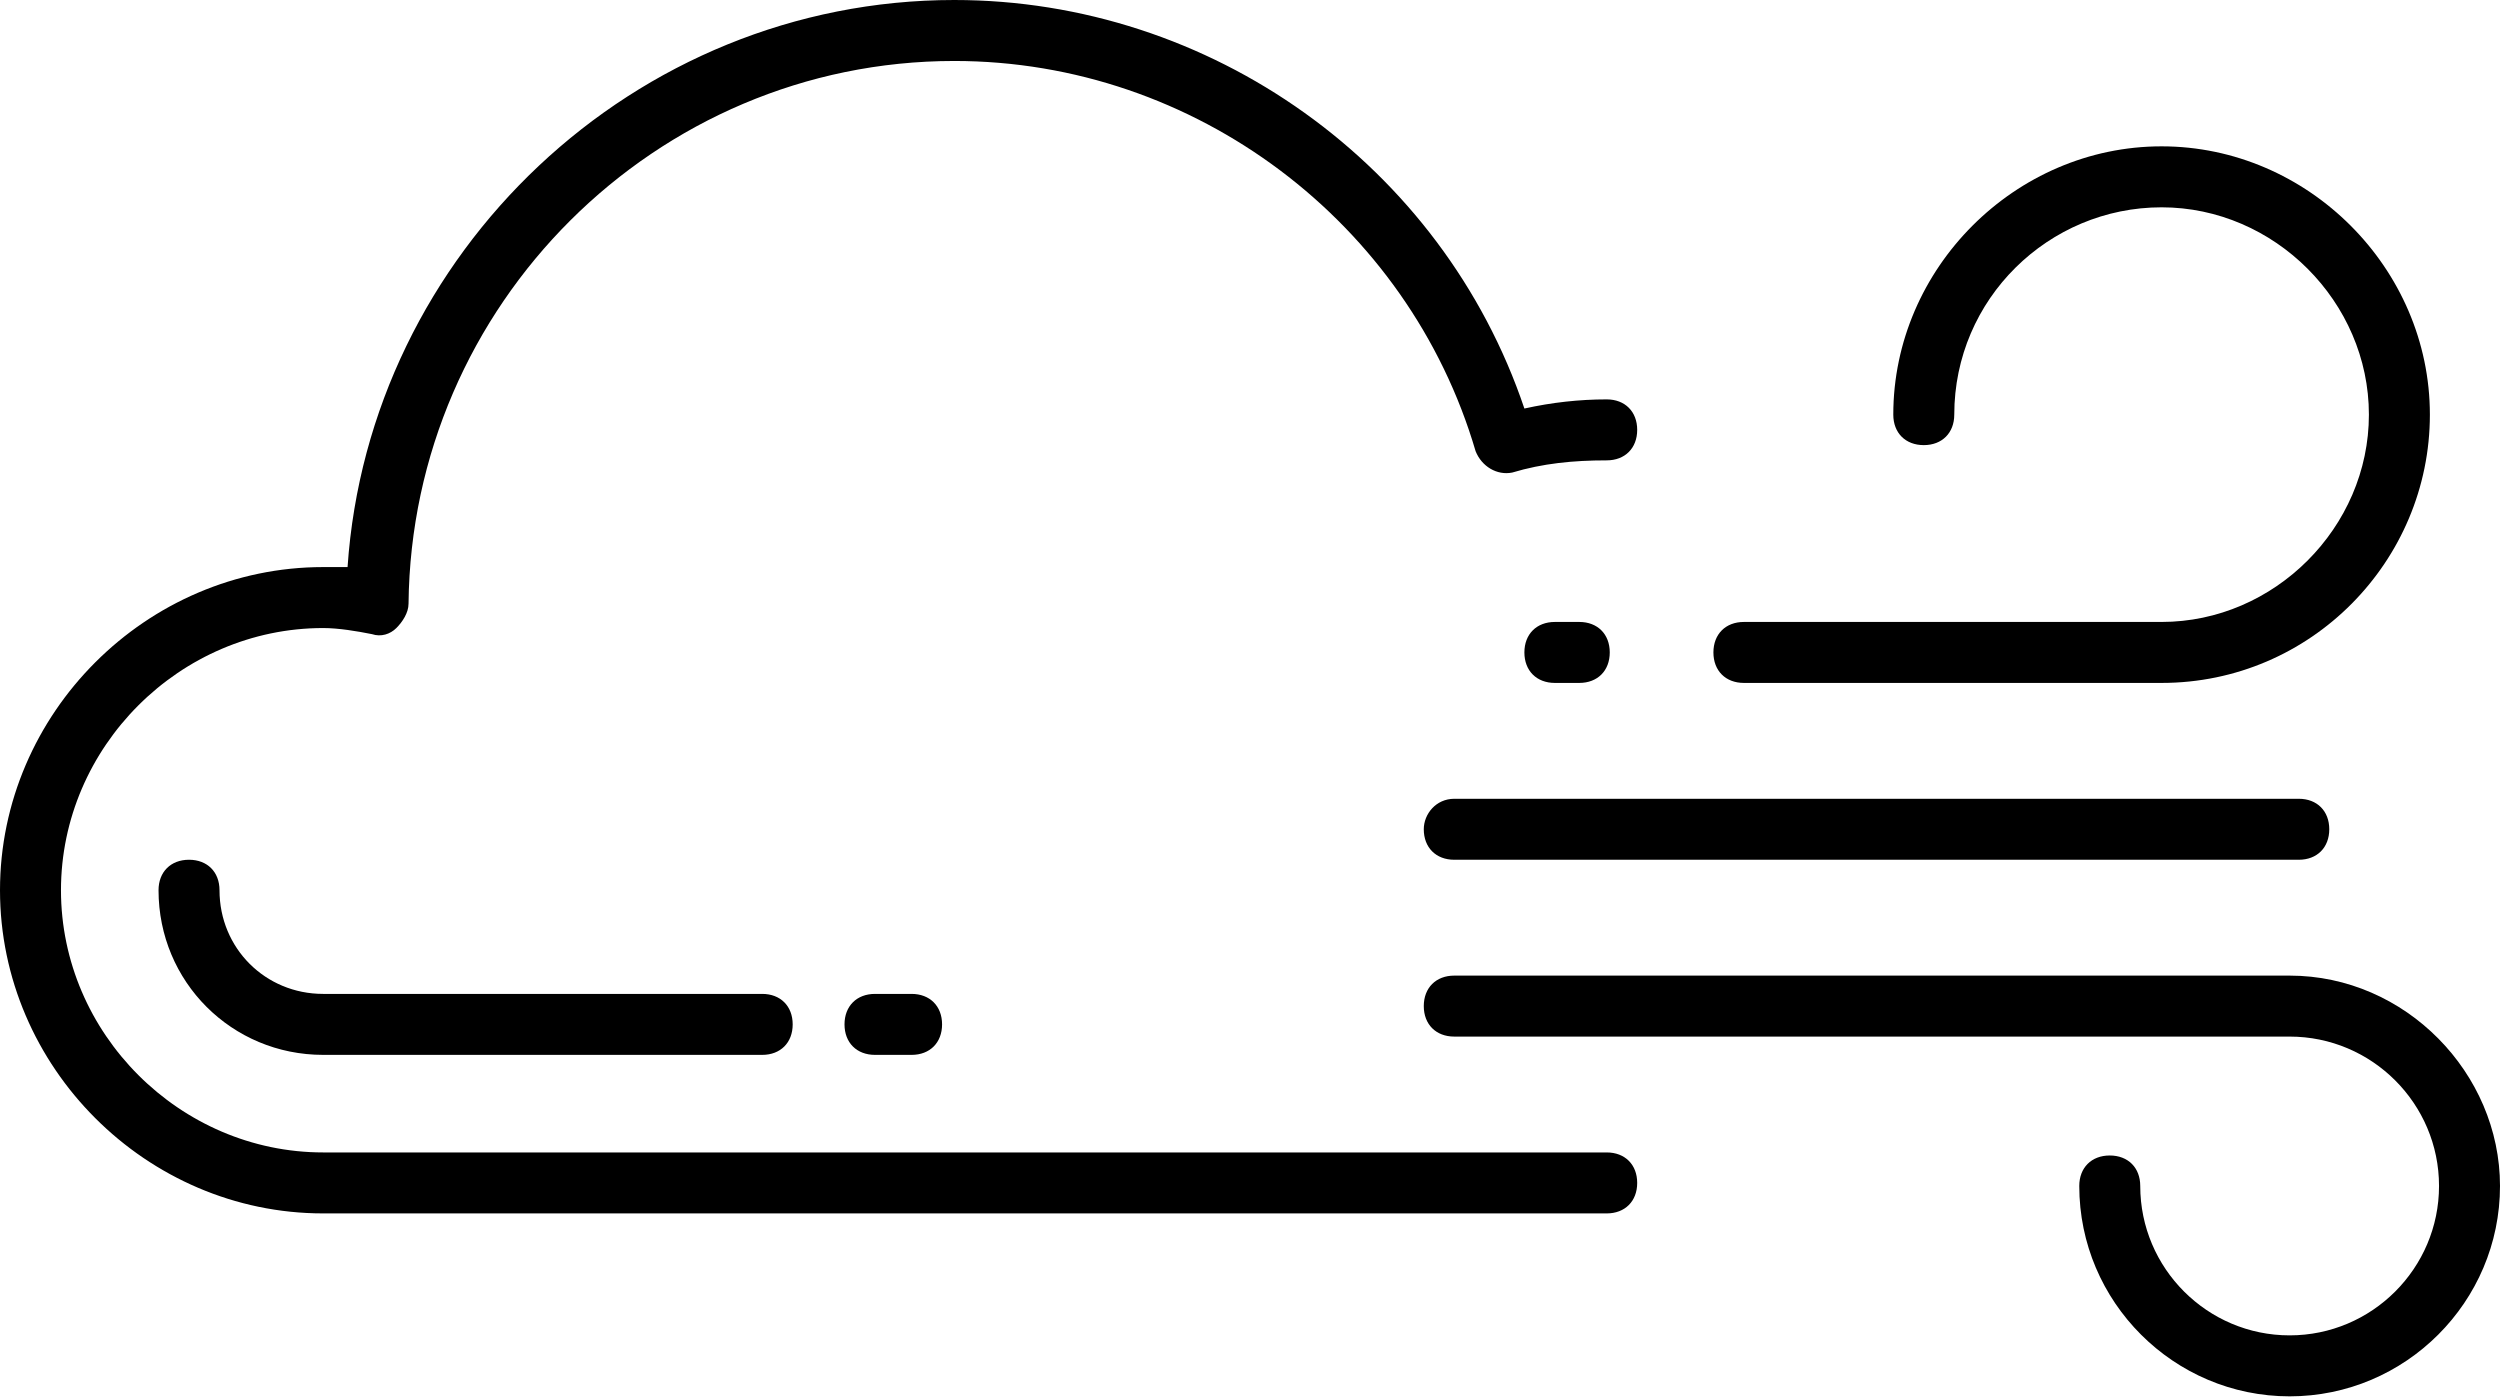 <?xml version="1.0" encoding="utf-8"?>
<!-- Generator: Adobe Illustrator 23.0.6, SVG Export Plug-In . SVG Version: 6.00 Build 0)  -->
<svg version="1.1" id="Layer_1" xmlns="http://www.w3.org/2000/svg" xmlns:xlink="http://www.w3.org/1999/xlink" x="0px" y="0px"
	 viewBox="0 0 82 45.9" style="enable-background:new 0 0 82 45.9;" xml:space="preserve">
<g>
	<path d="M28.7,32.6c-0.6,0-1,0.4-1,1s0.4,1,1,1h1.2c0.6,0,1-0.4,1-1s-0.4-1-1-1H28.7z"/>
	<path d="M10.6,32.6c-1.9,0-3.4-1.5-3.4-3.4c0-0.6-0.4-1-1-1s-1,0.4-1,1c0,3,2.4,5.4,5.4,5.4H25c0.6,0,1-0.4,1-1s-0.4-1-1-1H10.6z"
		/>
	<path d="M52.7,37.8H10.6c-4.7,0-8.6-3.9-8.6-8.6c0-4.7,3.9-8.6,8.6-8.6c0.5,0,1.1,0.1,1.6,0.2c0.3,0.1,0.6,0,0.8-0.2
		c0.2-0.2,0.4-0.5,0.4-0.8C13.5,10,21.5,2,31.3,2c7.9,0,14.9,5.3,17.1,12.8c0.2,0.5,0.7,0.8,1.2,0.7c1-0.3,2-0.4,3.1-0.4
		c0.6,0,1-0.4,1-1s-0.4-1-1-1c-0.9,0-1.8,0.1-2.7,0.3C47.3,5.4,39.7,0,31.3,0C20.8,0,12.1,8.3,11.4,18.6c-0.3,0-0.6,0-0.8,0
		C4.8,18.6,0,23.4,0,29.2s4.8,10.6,10.6,10.6h42.1c0.6,0,1-0.4,1-1S53.3,37.8,52.7,37.8z"/>
	<path d="M57.2,22.4h13.7c4.9,0,8.8-4,8.8-8.8s-4-8.8-8.8-8.8s-8.8,4-8.8,8.8c0,0.6,0.4,1,1,1s1-0.4,1-1c0-3.8,3.1-6.8,6.8-6.8
		s6.8,3.1,6.8,6.8s-3.1,6.8-6.8,6.8H57.2c-0.6,0-1,0.4-1,1S56.6,22.4,57.2,22.4z"/>
	<path d="M75.1,32H47.7c-0.6,0-1,0.4-1,1s0.4,1,1,1h27.4c2.7,0,4.9,2.2,4.9,4.9s-2.2,4.9-4.9,4.9s-4.9-2.2-4.9-4.9c0-0.6-0.4-1-1-1
		s-1,0.4-1,1c0,3.8,3.1,6.9,6.9,6.9c3.8,0,6.9-3.1,6.9-6.9C82,35.2,78.9,32,75.1,32z"/>
	<path d="M51.8,22.4c0.6,0,1-0.4,1-1s-0.4-1-1-1H51c-0.6,0-1,0.4-1,1s0.4,1,1,1H51.8z"/>
	<path d="M46.7,27.2c0,0.6,0.4,1,1,1h27.7c0.6,0,1-0.4,1-1s-0.4-1-1-1H47.7C47.1,26.2,46.7,26.7,46.7,27.2z"/>
</g>
</svg>

